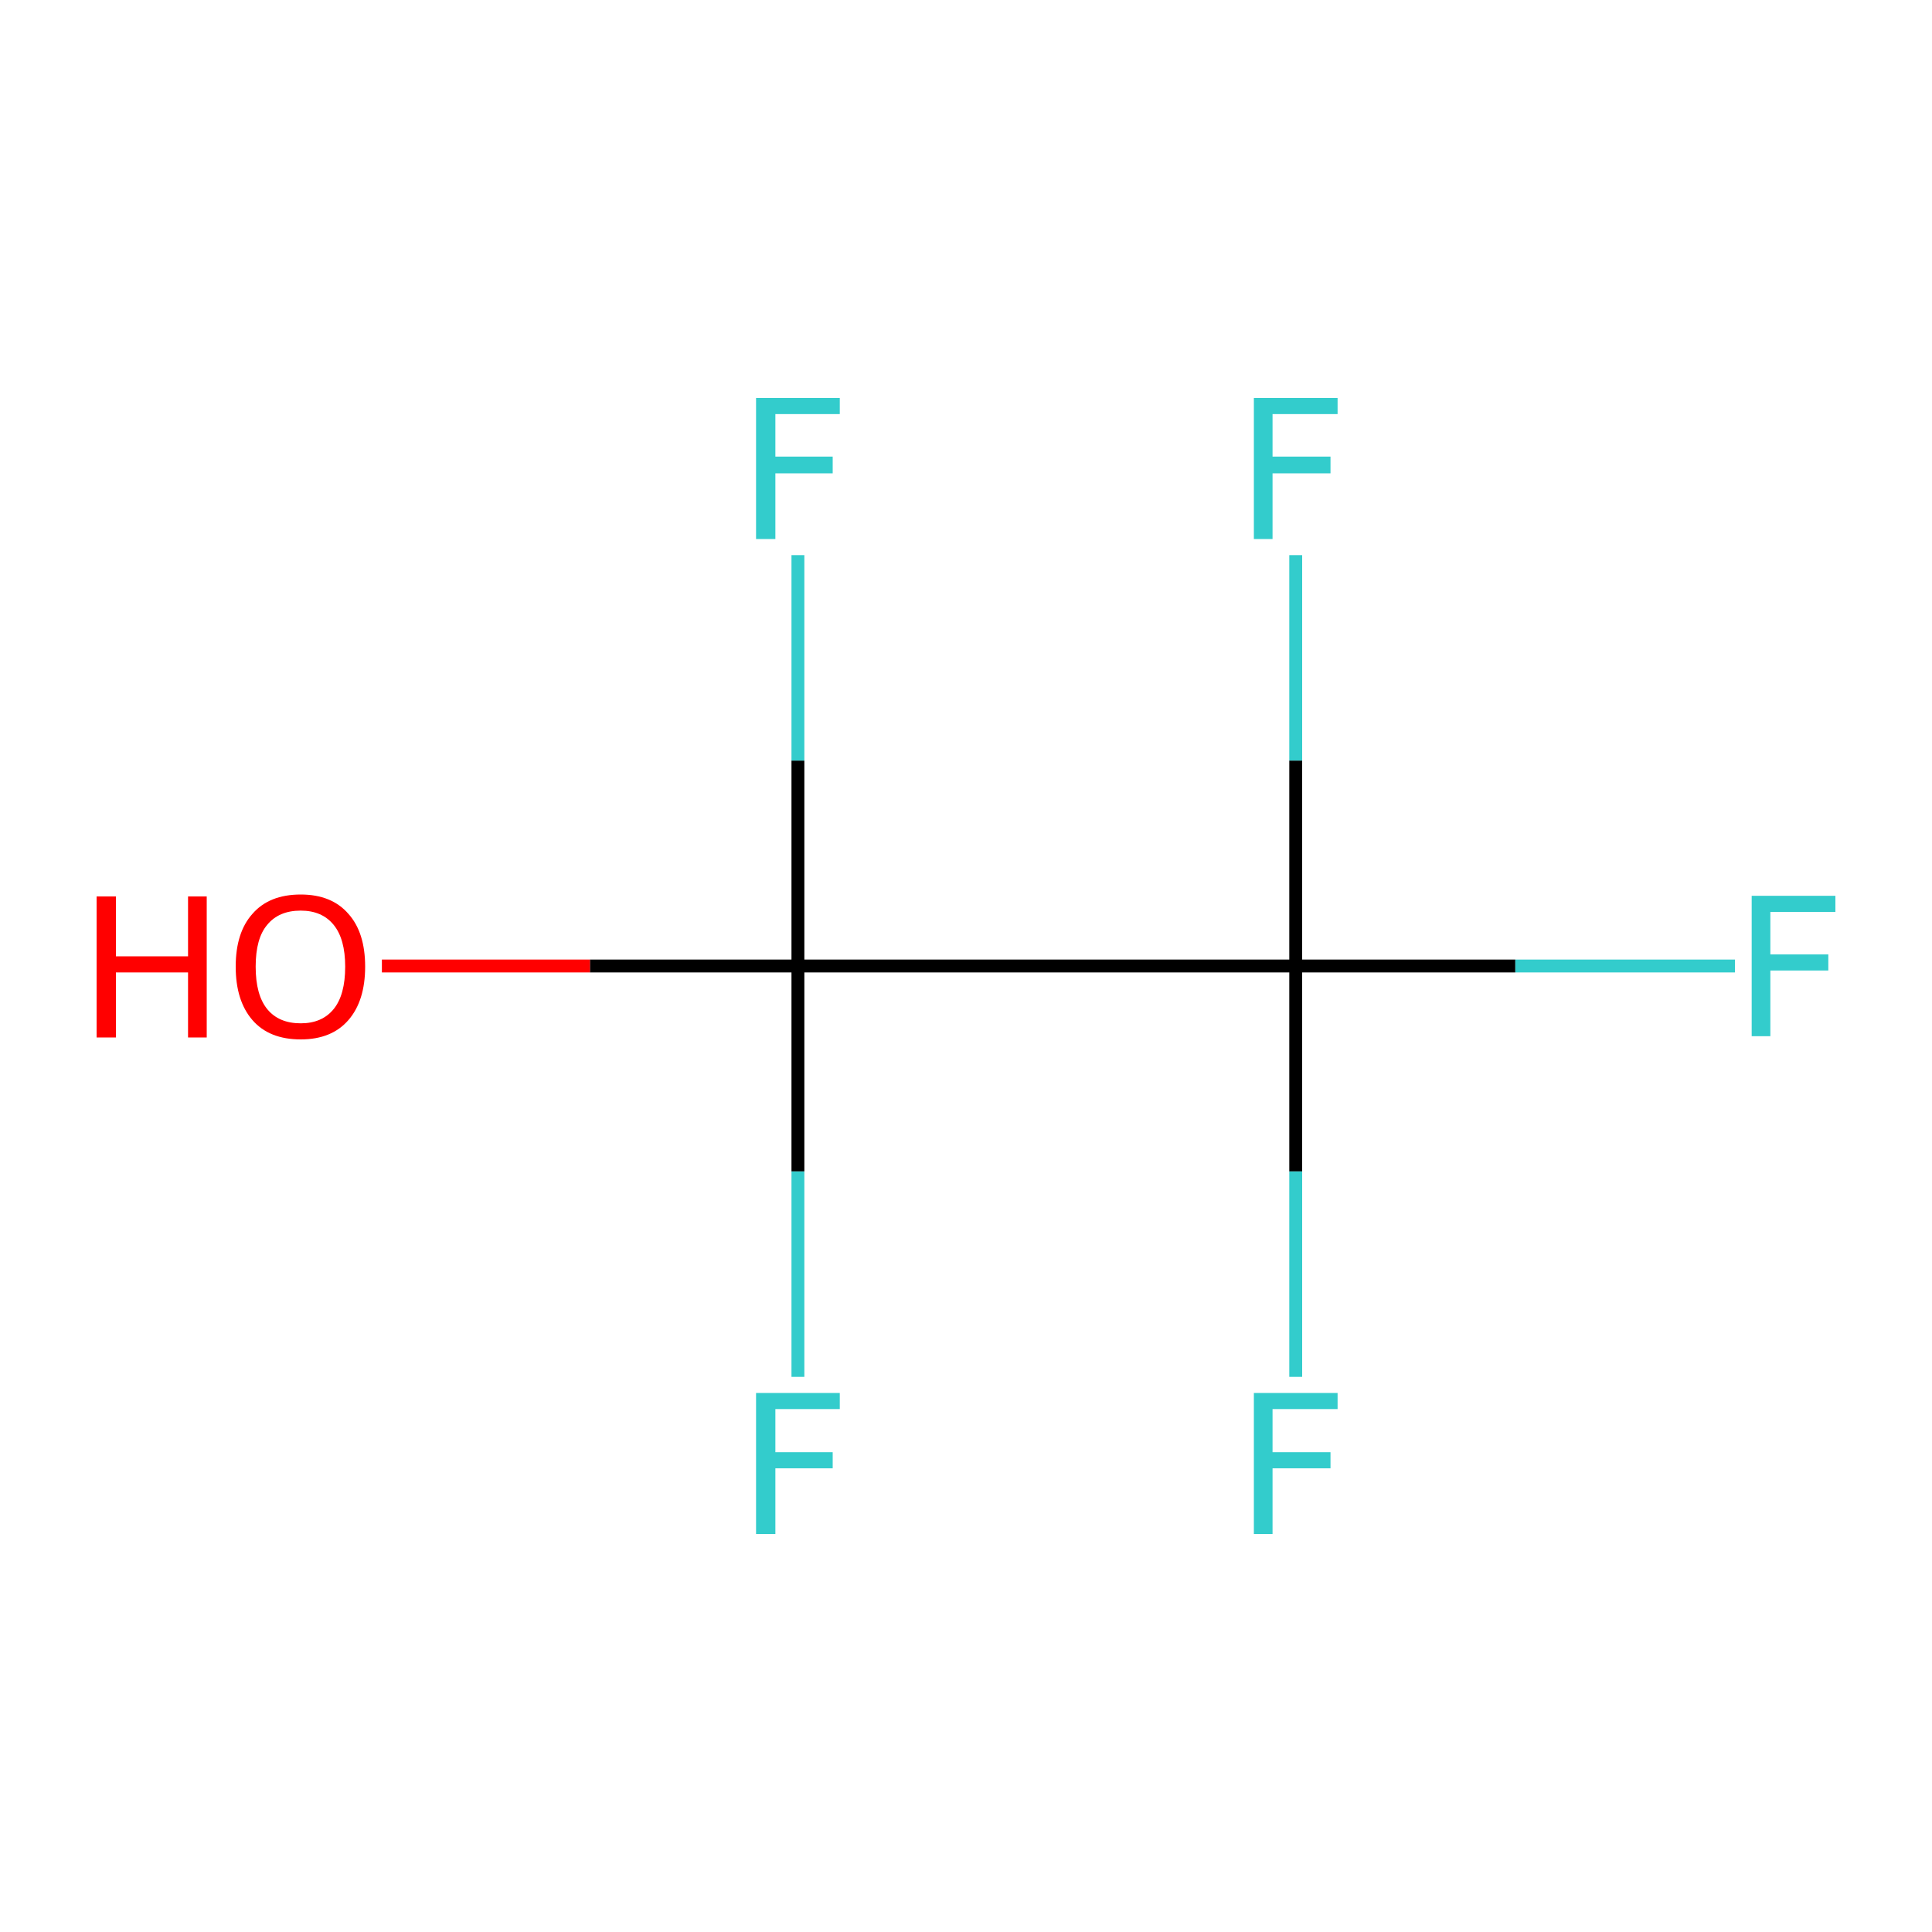 <?xml version='1.0' encoding='iso-8859-1'?>
<svg version='1.1' baseProfile='full'
              xmlns='http://www.w3.org/2000/svg'
                      xmlns:rdkit='http://www.rdkit.org/xml'
                      xmlns:xlink='http://www.w3.org/1999/xlink'
                  xml:space='preserve'
width='300px' height='300px' viewBox='0 0 300 300'>
<!-- END OF HEADER -->
<rect style='opacity:1.0;fill:#FFFFFF;stroke:none' width='300.0' height='300.0' x='0.0' y='0.0'> </rect>
<path class='bond-0 atom-0 atom-1' d='M 123.9,150.0 L 201.2,150.0' style='fill:none;fill-rule:evenodd;stroke:#000000;stroke-width:2.0px;stroke-linecap:butt;stroke-linejoin:miter;stroke-opacity:1' />
<path class='bond-1 atom-1 atom-2' d='M 201.2,150.0 L 235.3,150.0' style='fill:none;fill-rule:evenodd;stroke:#000000;stroke-width:2.0px;stroke-linecap:butt;stroke-linejoin:miter;stroke-opacity:1' />
<path class='bond-1 atom-1 atom-2' d='M 235.3,150.0 L 269.4,150.0' style='fill:none;fill-rule:evenodd;stroke:#33CCCC;stroke-width:2.0px;stroke-linecap:butt;stroke-linejoin:miter;stroke-opacity:1' />
<path class='bond-2 atom-1 atom-3' d='M 201.2,150.0 L 201.2,181.9' style='fill:none;fill-rule:evenodd;stroke:#000000;stroke-width:2.0px;stroke-linecap:butt;stroke-linejoin:miter;stroke-opacity:1' />
<path class='bond-2 atom-1 atom-3' d='M 201.2,181.9 L 201.2,213.8' style='fill:none;fill-rule:evenodd;stroke:#33CCCC;stroke-width:2.0px;stroke-linecap:butt;stroke-linejoin:miter;stroke-opacity:1' />
<path class='bond-3 atom-1 atom-4' d='M 201.2,150.0 L 201.2,118.1' style='fill:none;fill-rule:evenodd;stroke:#000000;stroke-width:2.0px;stroke-linecap:butt;stroke-linejoin:miter;stroke-opacity:1' />
<path class='bond-3 atom-1 atom-4' d='M 201.2,118.1 L 201.2,86.2' style='fill:none;fill-rule:evenodd;stroke:#33CCCC;stroke-width:2.0px;stroke-linecap:butt;stroke-linejoin:miter;stroke-opacity:1' />
<path class='bond-4 atom-0 atom-5' d='M 123.9,150.0 L 91.6,150.0' style='fill:none;fill-rule:evenodd;stroke:#000000;stroke-width:2.0px;stroke-linecap:butt;stroke-linejoin:miter;stroke-opacity:1' />
<path class='bond-4 atom-0 atom-5' d='M 91.6,150.0 L 59.3,150.0' style='fill:none;fill-rule:evenodd;stroke:#FF0000;stroke-width:2.0px;stroke-linecap:butt;stroke-linejoin:miter;stroke-opacity:1' />
<path class='bond-5 atom-0 atom-6' d='M 123.9,150.0 L 123.9,118.1' style='fill:none;fill-rule:evenodd;stroke:#000000;stroke-width:2.0px;stroke-linecap:butt;stroke-linejoin:miter;stroke-opacity:1' />
<path class='bond-5 atom-0 atom-6' d='M 123.9,118.1 L 123.9,86.2' style='fill:none;fill-rule:evenodd;stroke:#33CCCC;stroke-width:2.0px;stroke-linecap:butt;stroke-linejoin:miter;stroke-opacity:1' />
<path class='bond-6 atom-0 atom-7' d='M 123.9,150.0 L 123.9,181.9' style='fill:none;fill-rule:evenodd;stroke:#000000;stroke-width:2.0px;stroke-linecap:butt;stroke-linejoin:miter;stroke-opacity:1' />
<path class='bond-6 atom-0 atom-7' d='M 123.9,181.9 L 123.9,213.8' style='fill:none;fill-rule:evenodd;stroke:#33CCCC;stroke-width:2.0px;stroke-linecap:butt;stroke-linejoin:miter;stroke-opacity:1' />
<path class='atom-2' d='M 272.0 139.1
L 285.0 139.1
L 285.0 141.6
L 274.9 141.6
L 274.9 148.2
L 283.9 148.2
L 283.9 150.7
L 274.9 150.7
L 274.9 160.9
L 272.0 160.9
L 272.0 139.1
' fill='#33CCCC'/>
<path class='atom-3' d='M 194.7 216.3
L 207.7 216.3
L 207.7 218.8
L 197.6 218.8
L 197.6 225.5
L 206.6 225.5
L 206.6 228.0
L 197.6 228.0
L 197.6 238.2
L 194.7 238.2
L 194.7 216.3
' fill='#33CCCC'/>
<path class='atom-4' d='M 194.7 61.8
L 207.7 61.8
L 207.7 64.3
L 197.6 64.3
L 197.6 70.9
L 206.6 70.9
L 206.6 73.5
L 197.6 73.5
L 197.6 83.7
L 194.7 83.7
L 194.7 61.8
' fill='#33CCCC'/>
<path class='atom-5' d='M 15.0 139.2
L 18.0 139.2
L 18.0 148.5
L 29.2 148.5
L 29.2 139.2
L 32.1 139.2
L 32.1 161.1
L 29.2 161.1
L 29.2 151.0
L 18.0 151.0
L 18.0 161.1
L 15.0 161.1
L 15.0 139.2
' fill='#FF0000'/>
<path class='atom-5' d='M 36.6 150.1
Q 36.6 144.8, 39.2 141.9
Q 41.8 138.9, 46.7 138.9
Q 51.5 138.9, 54.1 141.9
Q 56.7 144.8, 56.7 150.1
Q 56.7 155.4, 54.1 158.4
Q 51.5 161.4, 46.7 161.4
Q 41.8 161.4, 39.2 158.4
Q 36.6 155.4, 36.6 150.1
M 46.7 158.9
Q 50.0 158.9, 51.8 156.7
Q 53.6 154.5, 53.6 150.1
Q 53.6 145.8, 51.8 143.6
Q 50.0 141.4, 46.7 141.4
Q 43.3 141.4, 41.5 143.6
Q 39.7 145.7, 39.7 150.1
Q 39.7 154.5, 41.5 156.7
Q 43.3 158.9, 46.7 158.9
' fill='#FF0000'/>
<path class='atom-6' d='M 117.4 61.8
L 130.4 61.8
L 130.4 64.3
L 120.4 64.3
L 120.4 70.9
L 129.3 70.9
L 129.3 73.5
L 120.4 73.5
L 120.4 83.7
L 117.4 83.7
L 117.4 61.8
' fill='#33CCCC'/>
<path class='atom-7' d='M 117.4 216.3
L 130.4 216.3
L 130.4 218.8
L 120.4 218.8
L 120.4 225.5
L 129.3 225.5
L 129.3 228.0
L 120.4 228.0
L 120.4 238.2
L 117.4 238.2
L 117.4 216.3
' fill='#33CCCC'/>
</svg>
